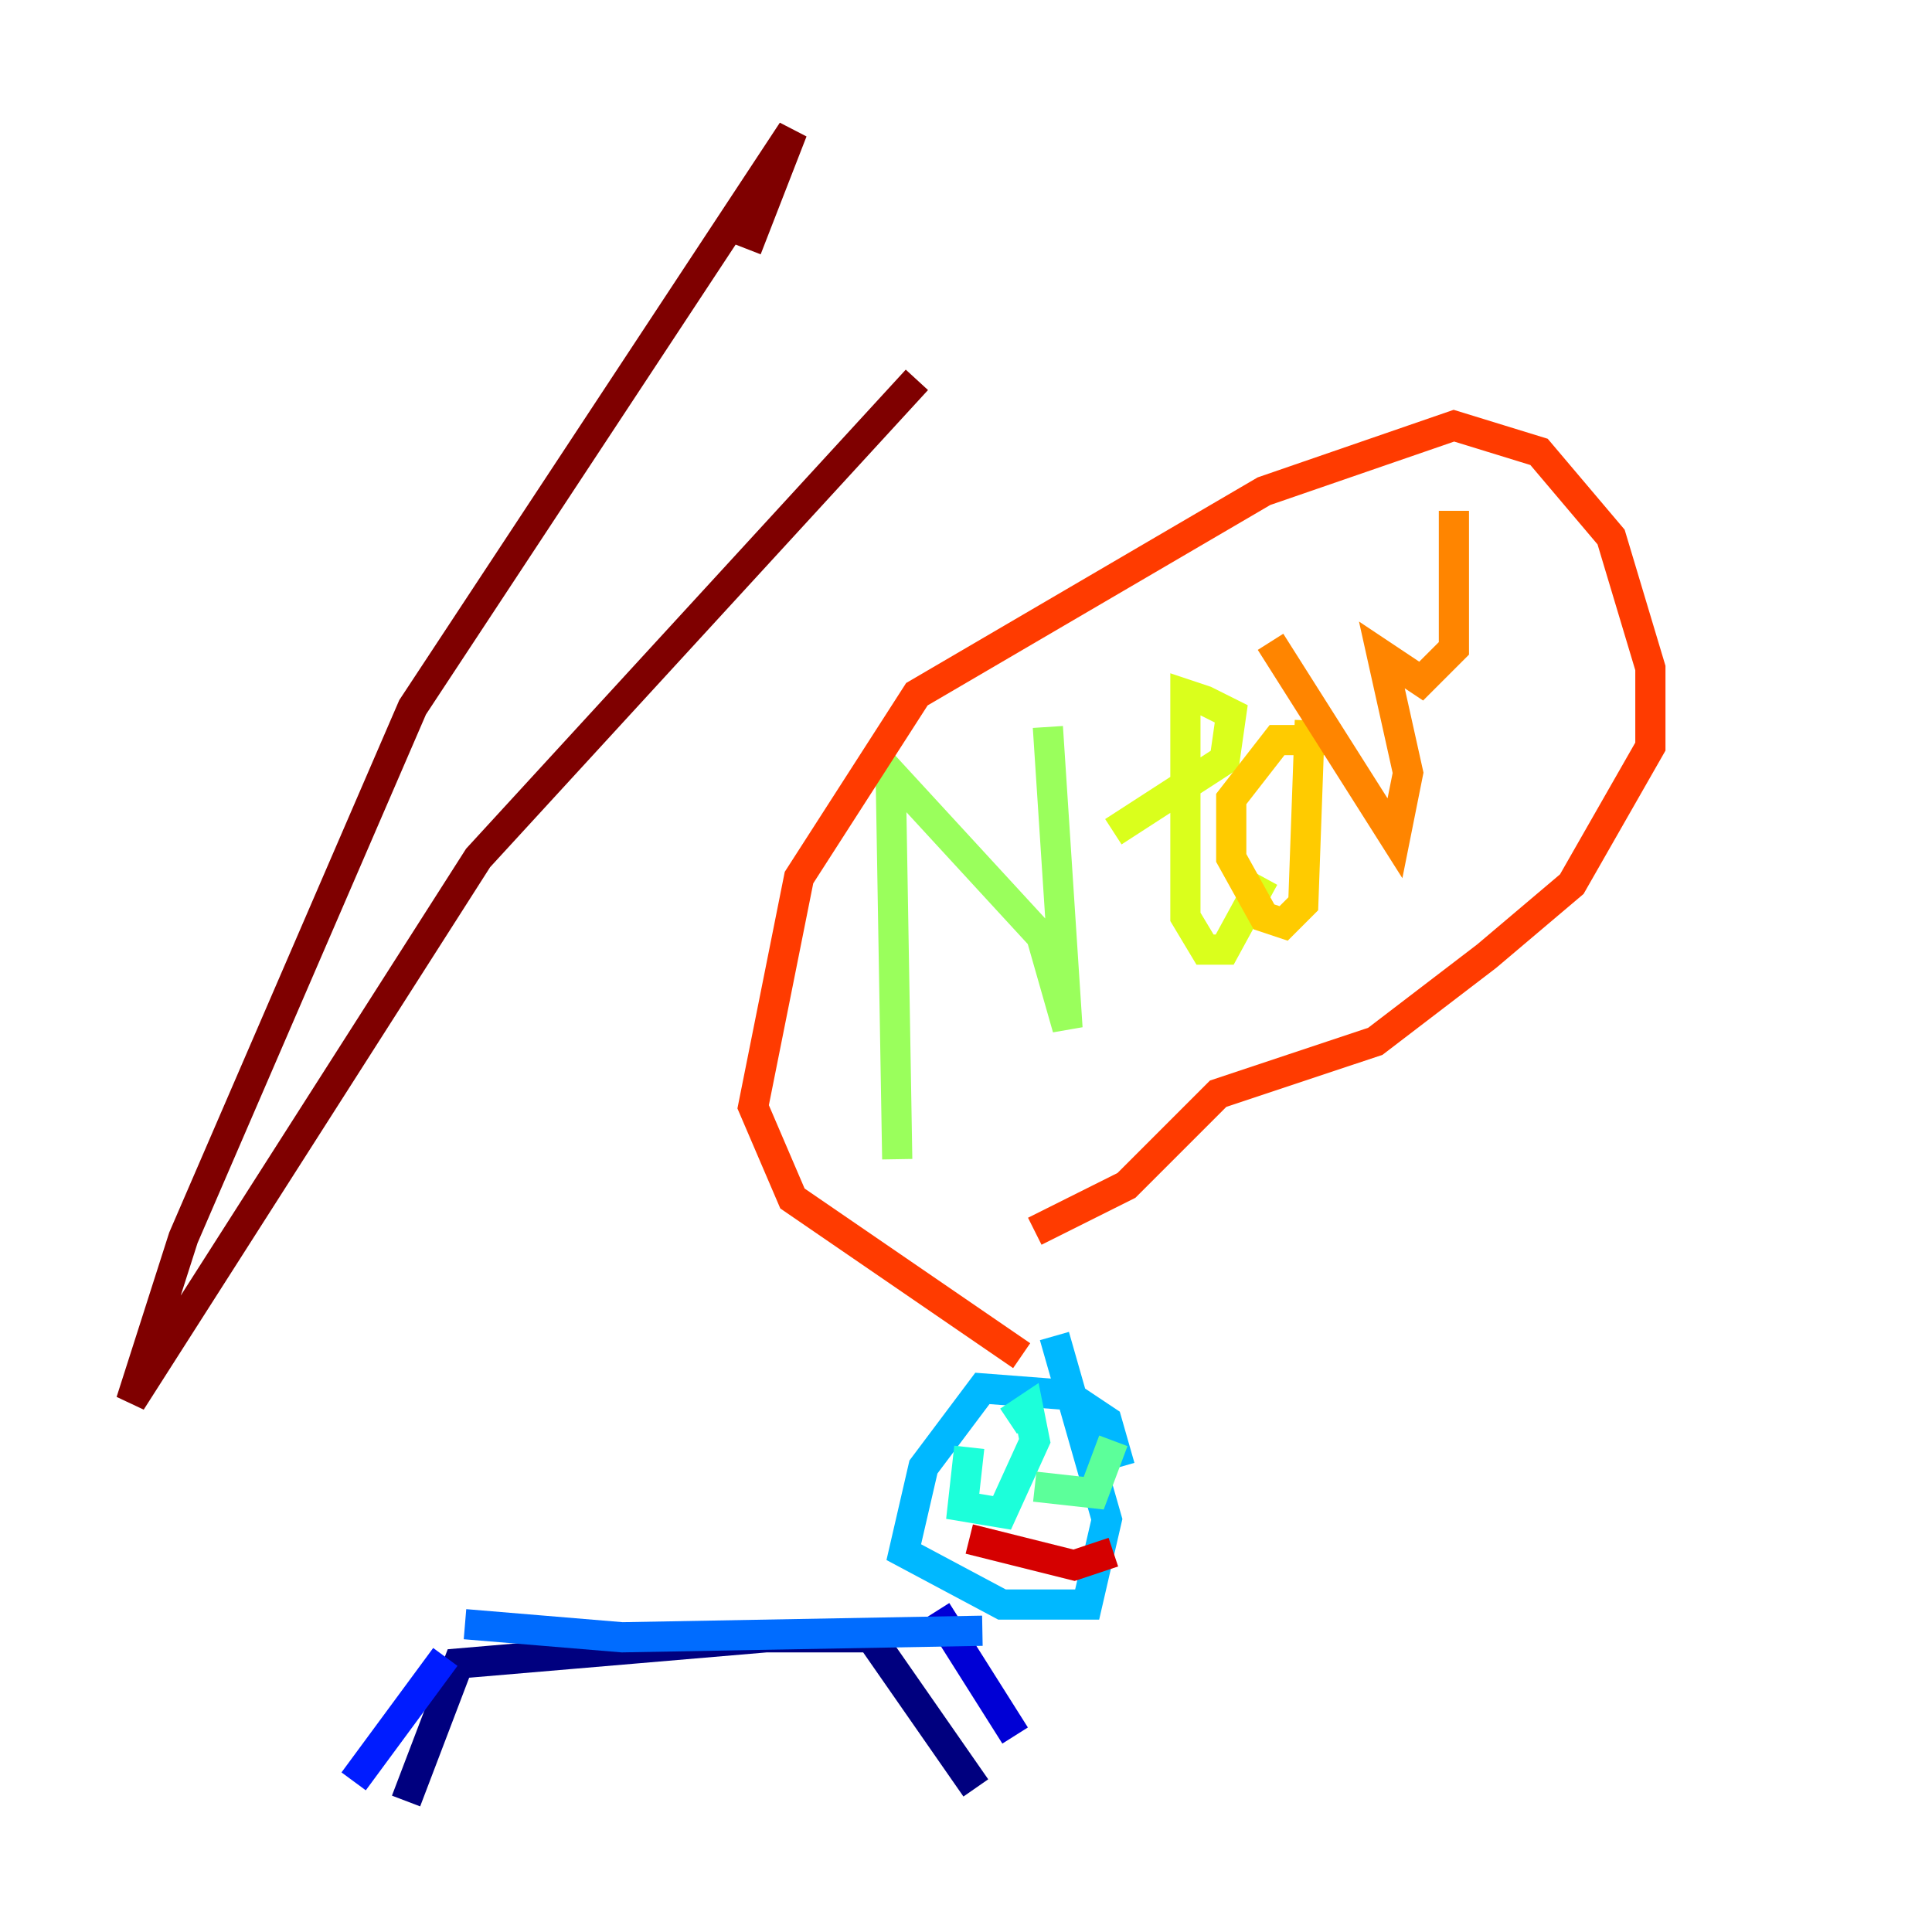 <?xml version="1.0" encoding="utf-8" ?>
<svg baseProfile="tiny" height="128" version="1.2" viewBox="0,0,128,128" width="128" xmlns="http://www.w3.org/2000/svg" xmlns:ev="http://www.w3.org/2001/xml-events" xmlns:xlink="http://www.w3.org/1999/xlink"><defs /><polyline fill="none" points="26.902,119.322 30.373,110.21 50.766,108.475 57.709,108.475 64.651,118.454" stroke="#00007f" stroke-width="2" /><polyline fill="none" points="62.047,106.739 67.254,114.983" stroke="#0000d5" stroke-width="2" /><polyline fill="none" points="29.505,109.776 23.43,118.02" stroke="#001cff" stroke-width="2" /><polyline fill="none" points="30.807,107.607 41.22,108.475 65.085,108.041" stroke="#006cff" stroke-width="2" /><polyline fill="none" points="74.197,97.193 73.329,94.156 70.725,92.42 65.085,91.986 61.18,97.193 59.878,102.834 66.386,106.305 72.027,106.305 73.329,100.664 69.858,88.515" stroke="#00b8ff" stroke-width="2" /><polyline fill="none" points="64.217,95.891 63.783,99.797 66.386,100.231 68.556,95.458 68.122,93.288 66.82,94.156" stroke="#1cffda" stroke-width="2" /><polyline fill="none" points="68.556,98.495 72.461,98.929 73.763,95.458" stroke="#5cff9a" stroke-width="2" /><polyline fill="none" points="59.444,76.8 59.01,51.2 68.99,62.047 70.725,68.122 69.424,48.163" stroke="#9aff5c" stroke-width="2" /><polyline fill="none" points="73.763,55.105 81.139,50.332 81.573,47.295 79.837,46.427 78.536,45.993 78.536,60.746 79.837,62.915 81.139,62.915 83.742,58.142" stroke="#daff1c" stroke-width="2" /><polyline fill="none" points="88.081,49.031 84.61,49.031 81.573,52.936 81.573,56.841 83.742,60.746 85.044,61.18 86.346,59.878 86.78,47.729" stroke="#ffcb00" stroke-width="2" /><polyline fill="none" points="84.176,42.522 92.42,55.539 93.288,51.2 91.552,43.39 94.156,45.125 96.325,42.956 96.325,33.844" stroke="#ff8500" stroke-width="2" /><polyline fill="none" points="67.688,89.817 52.502,79.403 49.898,73.329 52.936,58.142 60.746,45.993 83.742,32.542 96.325,28.203 101.966,29.939 106.739,35.58 109.342,44.258 109.342,49.464 104.136,58.576 98.495,63.349 91.119,68.99 80.705,72.461 74.63,78.536 68.556,81.573" stroke="#ff3b00" stroke-width="2" /><polyline fill="none" points="64.217,101.966 71.159,103.702 73.763,102.834" stroke="#d50000" stroke-width="2" /><polyline fill="none" points="49.464,16.488 52.502,8.678 27.336,46.861 12.149,82.007 8.678,92.854 31.675,56.841 60.746,25.166" stroke="#7f0000" stroke-width="2" /></svg>